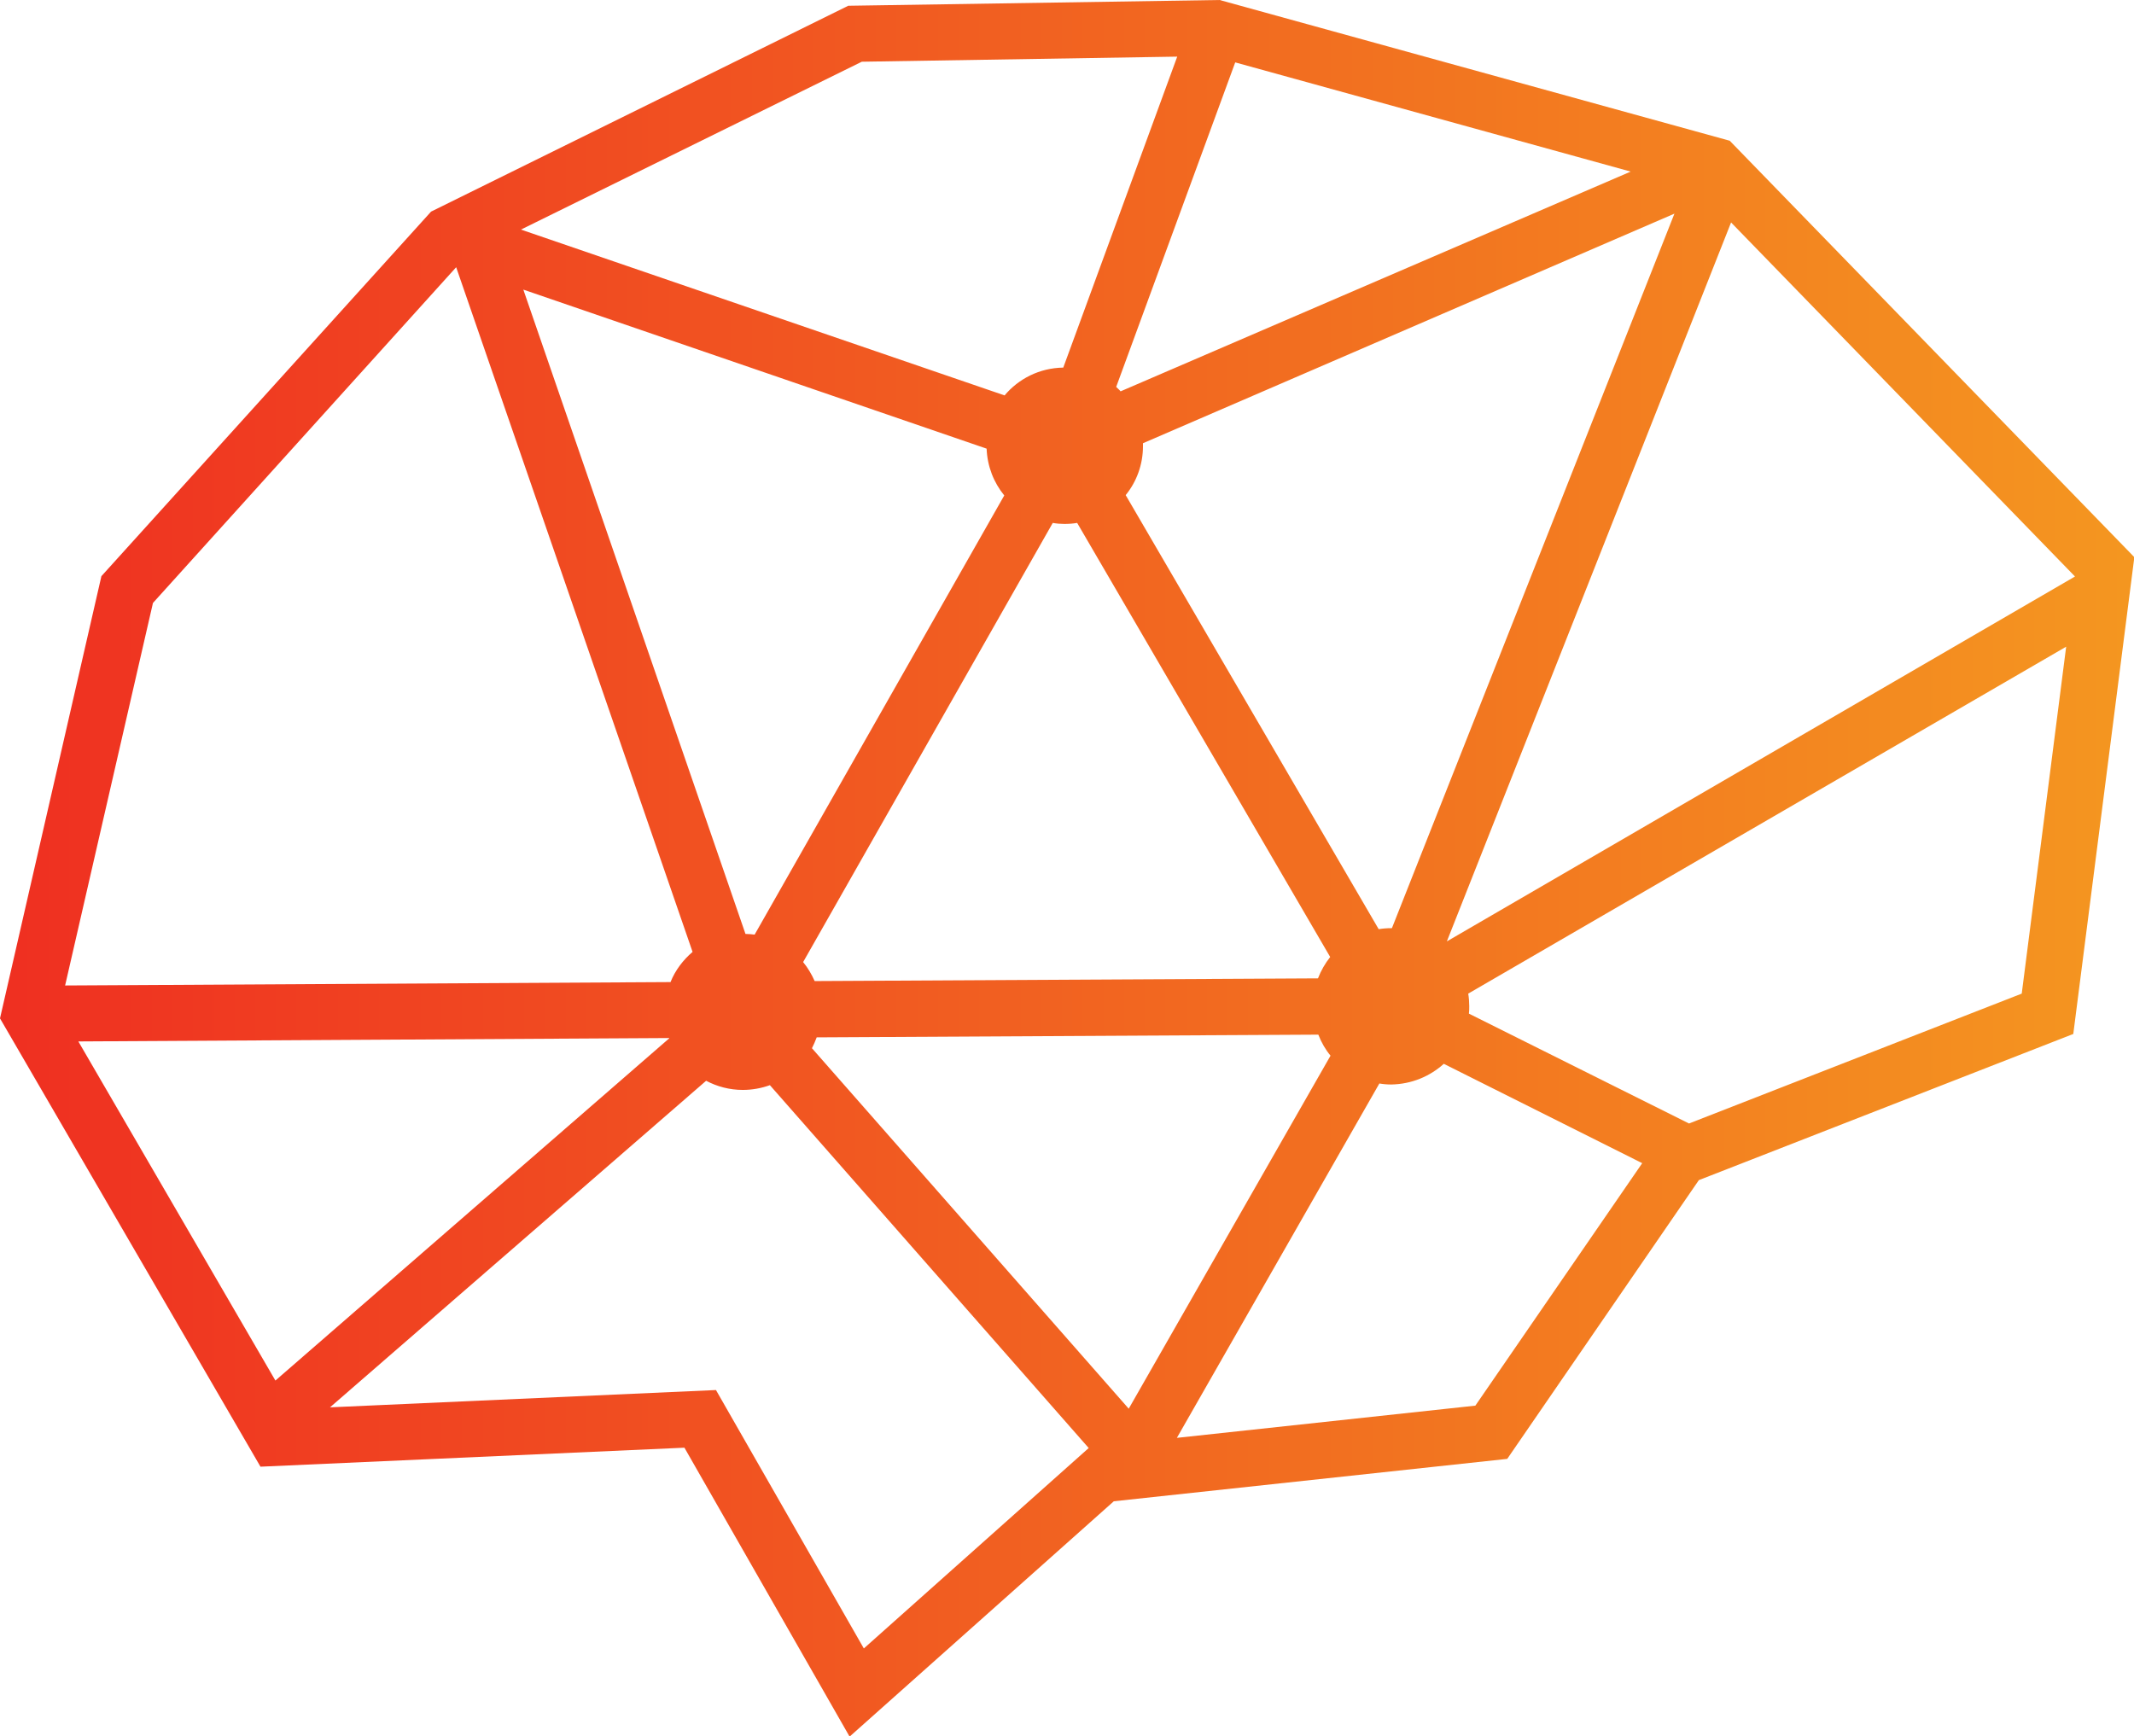 <?xml version="1.0" encoding="utf-8"?>
<!-- Generator: Adobe Illustrator 27.8.0, SVG Export Plug-In . SVG Version: 6.00 Build 0)  -->
<svg version="1.1"
	 id="emah" xmlns:svg="http://www.w3.org/2000/svg" xmlns:sodipodi="http://sodipodi.sourceforge.net/DTD/sodipodi-0.dtd" xmlns:inkscape="http://www.inkscape.org/namespaces/inkscape"
	 xmlns="http://www.w3.org/2000/svg" xmlns:xlink="http://www.w3.org/1999/xlink" x="0px" y="0px" viewBox="0 0 629.2 512"
	 style="enable-background:new 0 0 629.2 512;" xml:space="preserve">
<style type="text/css">
	.st0{fill:url(#logomark_00000039100881355621207200000017865149783623314099_);}
</style>
<linearGradient id="logomark_00000131331405922917936940000015943009565437717914_" gradientUnits="userSpaceOnUse" x1="-642.976" y1="796.55" x2="-641.976" y2="796.55" gradientTransform="matrix(629.226 0 0 -629.226 404577.469 501466.031)">
	<stop  offset="0" style="stop-color:#EF2F21"/>
	<stop  offset="1" style="stop-color:#F49720"/>
</linearGradient>
<path id="logomark" inkscape:label="logomark" style="fill:url(#logomark_00000131331405922917936940000015943009565437717914_);" d="
	M250.1,1.7L127.1,62.4L29.9,169.9L0,300.3l76.8,132.2l125-5.6l48.7,85.2l77.9-69.4l116-12.5l56.5-82.2l110.4-43.1l18-140.6L510,41.5
	L359.6,0L250.1,1.7z M153.6,67.7l100.5-49.5l93-1.5l-33.6,91.7c-7,0.1-13.2,3.3-17.3,8.2l0,0L153.6,67.7z M329.1,114.1l35.1-95.7
	l116.6,32.2l-150.4,64.8C330,114.9,329.5,114.5,329.1,114.1 M493.7,63l-83.3,210.7c-0.1,0-0.2,0-0.2,0l0,0c-1.3,0-2.5,0.1-3.7,0.3
	l0,0l-74.6-128c3.2-3.9,5.1-9,5.1-14.4l0,0c0-0.3,0-0.6,0-0.9l0,0L493.7,63z M510.4,65.6L611.8,170L426.6,277.6L510.4,65.6z
	 M45.1,177.8l89.4-99l69.7,201.9c-2.8,2.4-5.1,5.4-6.5,8.9l0,0l-178.5,1L45.1,177.8z M219.8,275.4L154.3,85.4l136.6,46.9
	c0.2,5.2,2.1,10,5.2,13.8l0,0l-73.6,129.5C221.6,275.5,220.7,275.4,219.8,275.4 M317.6,154.2l74.6,128c-1.5,1.9-2.7,4-3.6,6.3l0,0
	l-148.4,0.8c-0.9-2-2-3.9-3.4-5.6l0,0l73.6-129.5c1.1,0.2,2.3,0.3,3.4,0.3l0,0C315.2,154.5,316.4,154.4,317.6,154.2 M433.1,298.9
	c0.1-0.7,0.1-1.5,0.1-2.2l0,0c0-1.2-0.1-2.5-0.3-3.7l0,0l176.3-102.3L596.1,293l-98.1,38.3L433.1,298.9z M239.4,309.1
	c0.5-1,1-2.1,1.4-3.2l0,0l147.9-0.8c0.9,2.3,2.1,4.4,3.6,6.2l0,0l-59.5,104.1L239.4,309.1z M23.1,307.1l174.2-1c0,0,0,0.1,0,0.1l0,0
	L81.2,407.1L23.1,307.1z M425.7,313.7l58.5,29.3L435,414.5L347,424l59.7-104.5c1.1,0.2,2.3,0.3,3.5,0.3l0,0
	C416.2,319.7,421.6,317.4,425.7,313.7 M208.2,318.7c3.2,1.7,6.9,2.7,10.8,2.7l0,0c2.8,0,5.5-0.5,8-1.4l0,0l94,107l-66.3,59.1
	l-43.6-76.2L97.3,415L208.2,318.7z"/>
</svg>
